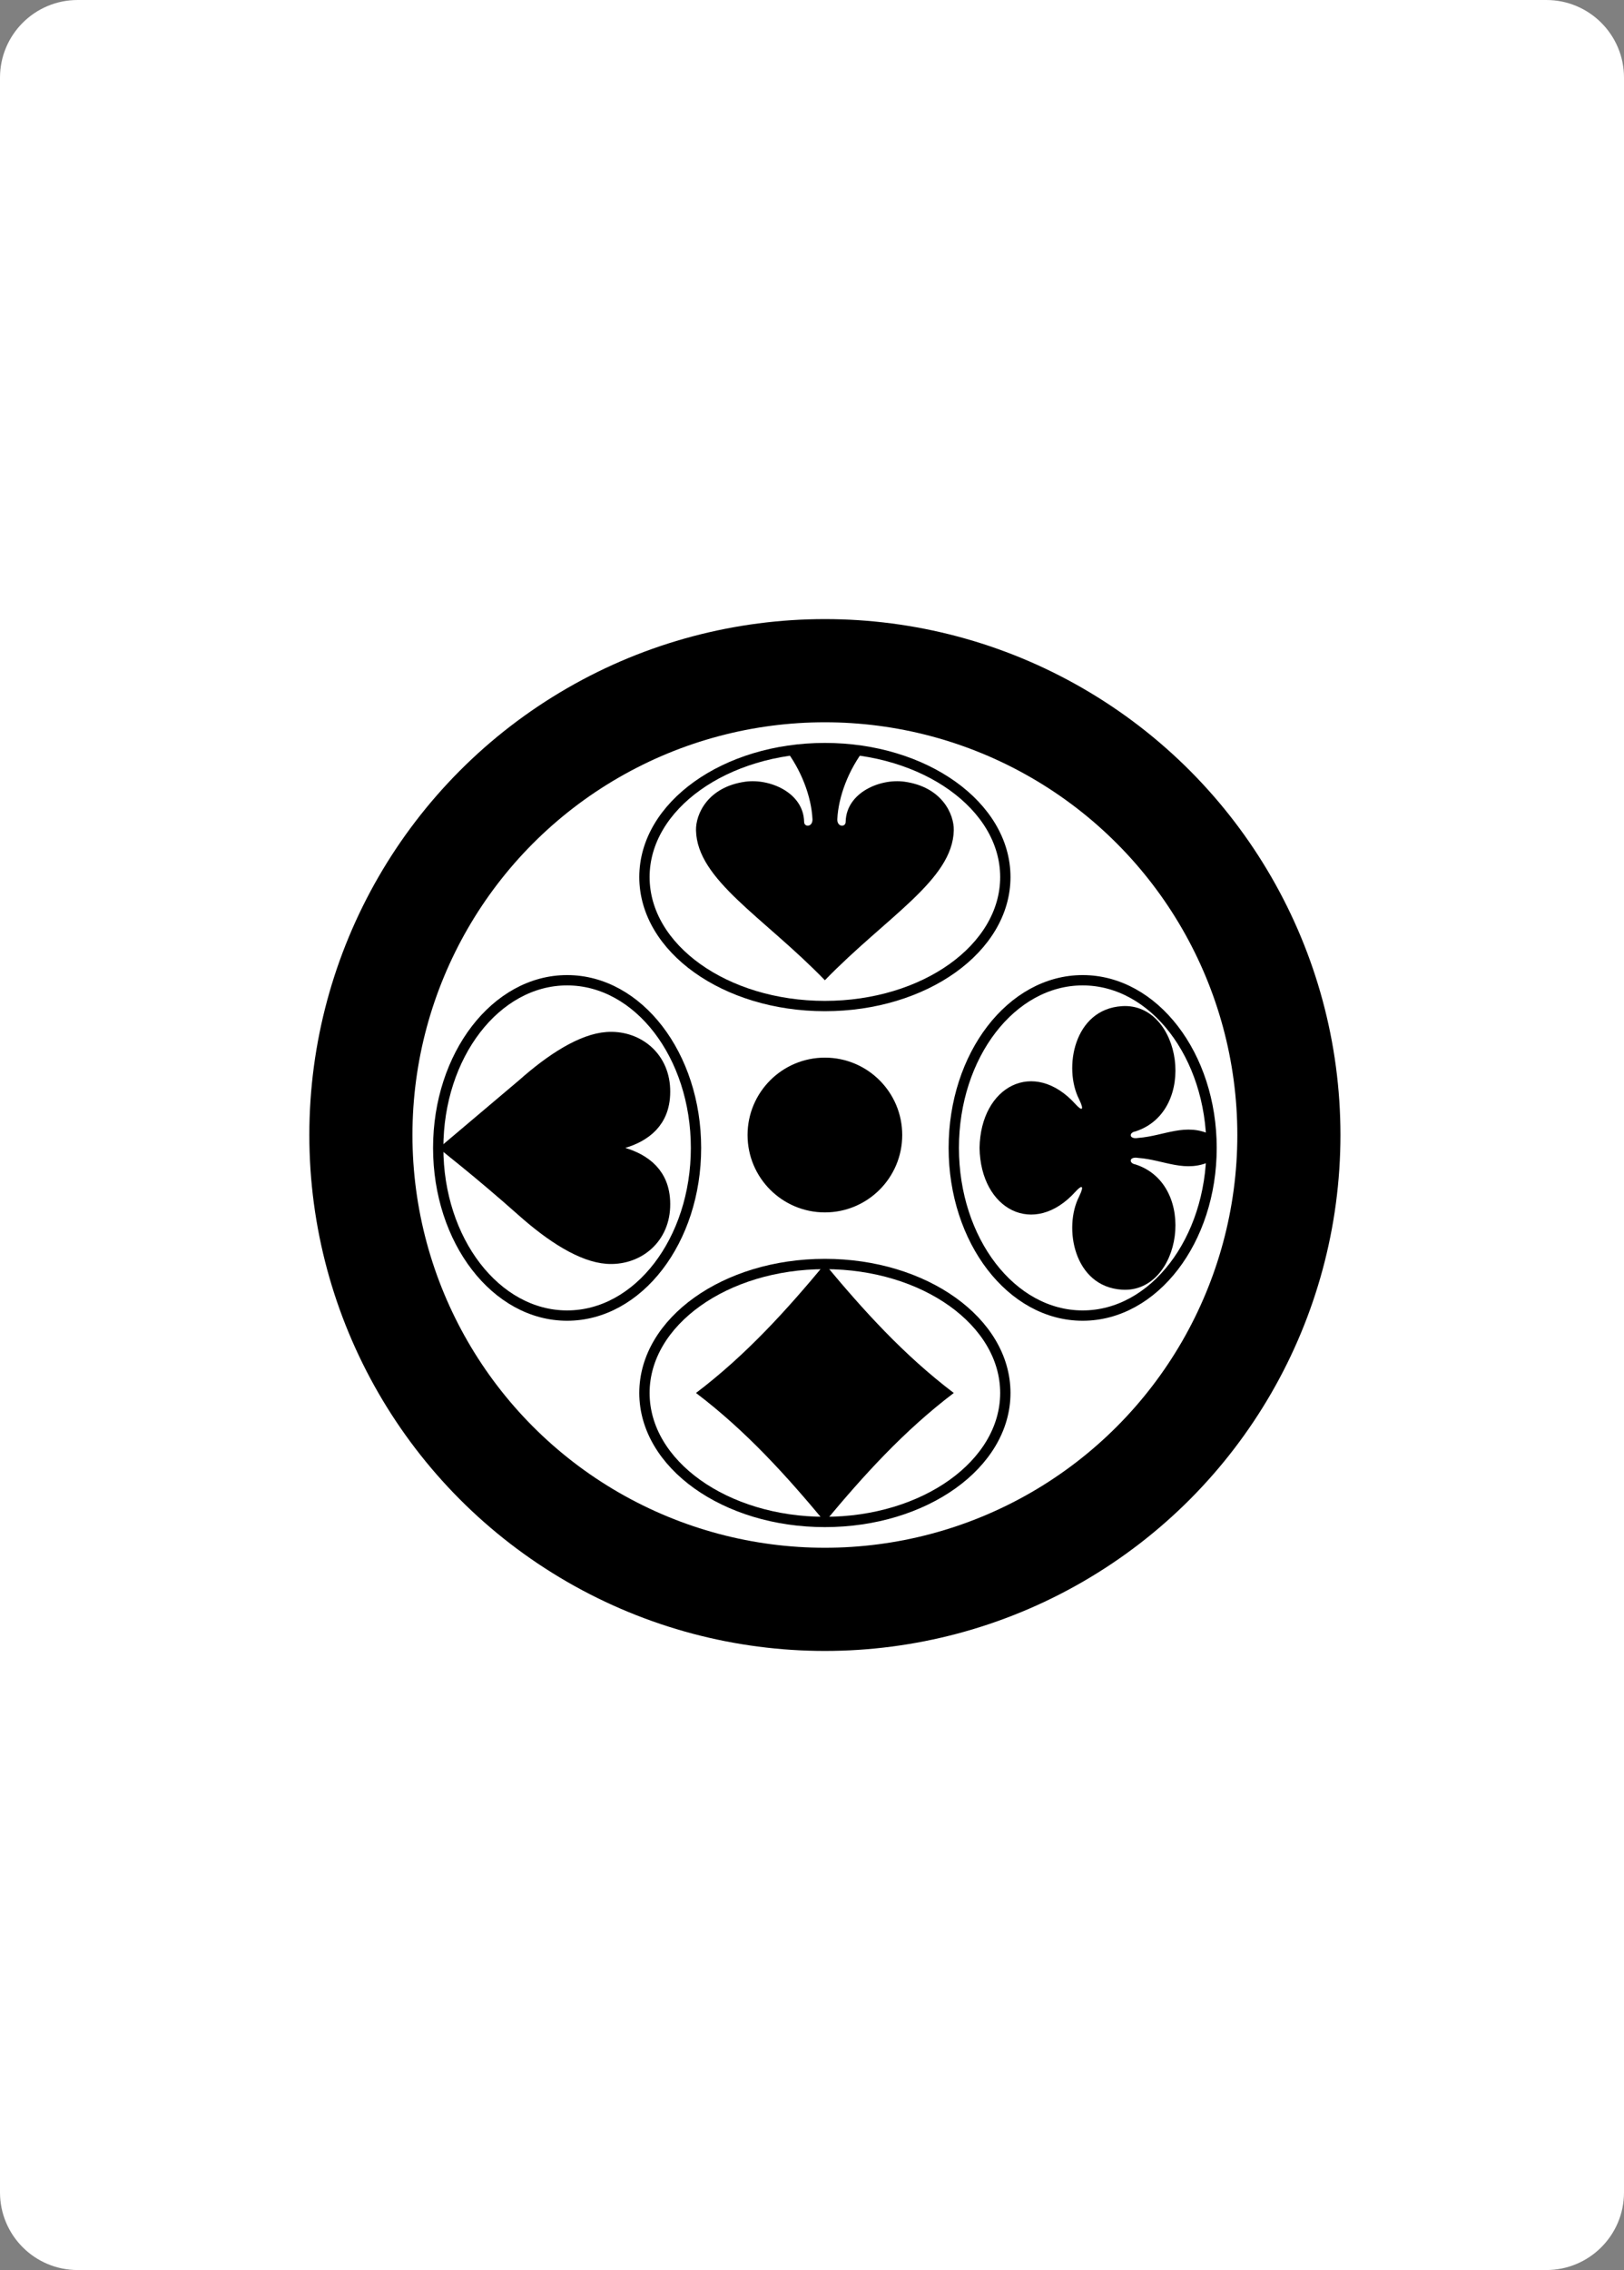 <svg width="63" height="88" viewBox="0 0 63 88" fill="none" xmlns="http://www.w3.org/2000/svg">
<rect x="0" y="0" width="63" height="88" fill="#808080" stroke="none"/>
<path d="M59.987 0H3.013C1.349 0 0 1.347 0 3.01V84.99C0 86.653 1.349 88 3.013 88H59.987C61.651 88 63 86.653 63 84.99V3.01C63 1.347 61.651 0 59.987 0Z" fill="white"/>
<circle cx="32" cy="44" r="20" fill="black"/>
<circle cx="32" cy="44" r="16" fill="white"/>
<ellipse cx="42" cy="44.5" rx="5" ry="6.5" fill="white" stroke="black" stroke-width="0.4"/>
<ellipse cx="22" cy="44.5" rx="5" ry="6.5" fill="white" stroke="black" stroke-width="0.4"/>
<ellipse cx="32" cy="54" rx="5" ry="7" transform="rotate(-90 32 54)" fill="white" stroke="black" stroke-width="0.4"/>
<ellipse cx="32" cy="34" rx="5" ry="7" transform="rotate(-90 32 34)" fill="white" stroke="black" stroke-width="0.4"/>
<path d="M38 44.501C38.04 46.901 40.11 47.977 41.718 46.2C41.952 45.942 42.087 45.915 41.861 46.387C41.248 47.584 41.651 49.879 43.526 49.996C45.835 50.142 46.5 45.929 44.045 45.139C43.785 45.097 43.791 44.822 44.159 44.888C45.157 44.96 46 45.5 47 45C47 44.049 47 44.951 47 44C46 43.5 45.157 44.04 44.159 44.112C43.791 44.178 43.785 43.903 44.045 43.861C46.5 43.071 45.835 38.858 43.526 39.004C41.651 39.121 41.248 41.416 41.861 42.613C42.087 43.085 41.952 43.058 41.718 42.8C40.11 41.023 38.04 42.099 38 44.499V44.501Z" fill="black"/>
<path d="M32 59C30.515 57.216 28.953 55.481 27 54C28.953 52.519 30.515 50.784 32 49C33.485 50.784 35.047 52.519 37 54C35.047 55.481 33.485 57.216 32 59Z" fill="black"/>
<path d="M32 38C34.395 35.533 36.957 34.113 37 32.189C37.014 31.566 36.547 30.506 35.086 30.303C34.139 30.172 32.833 30.727 32.806 31.853C32.81 32.077 32.477 32.071 32.481 31.764C32.525 30.876 32.914 29.842 33.569 29C32.523 29 31.477 29 30.431 29C31.085 29.842 31.475 30.876 31.519 31.764C31.523 32.071 31.19 32.077 31.194 31.853C31.167 30.727 29.862 30.172 28.914 30.303C27.453 30.506 26.986 31.566 27 32.189C27.043 34.113 29.605 35.533 32 38Z" fill="black"/>
<path d="M17.805 44.5C17.932 44.398 18.08 44.279 18.245 44.143C18.819 43.675 19.605 43.017 20.455 42.261L17.805 44.5ZM17.805 44.5C17.932 44.602 18.08 44.721 18.245 44.857C18.819 45.325 19.605 45.983 20.455 46.739C21.005 47.227 21.565 47.656 22.105 47.969C22.65 48.285 23.143 48.465 23.564 48.495L23.564 48.495C24.53 48.564 25.452 47.925 25.498 46.783C25.522 46.178 25.335 45.796 25.09 45.535C24.831 45.261 24.473 45.086 24.114 44.979L22.505 44.5L24.114 44.021C24.473 43.914 24.831 43.739 25.09 43.465C25.335 43.204 25.522 42.822 25.498 42.217C25.452 41.075 24.53 40.436 23.564 40.505L23.564 40.505C23.143 40.535 22.65 40.715 22.105 41.031C21.565 41.344 21.005 41.773 20.455 42.261L17.805 44.5Z" fill="black" stroke="black"/>
<circle cx="32" cy="44" r="3" fill="black"/>
</svg>
